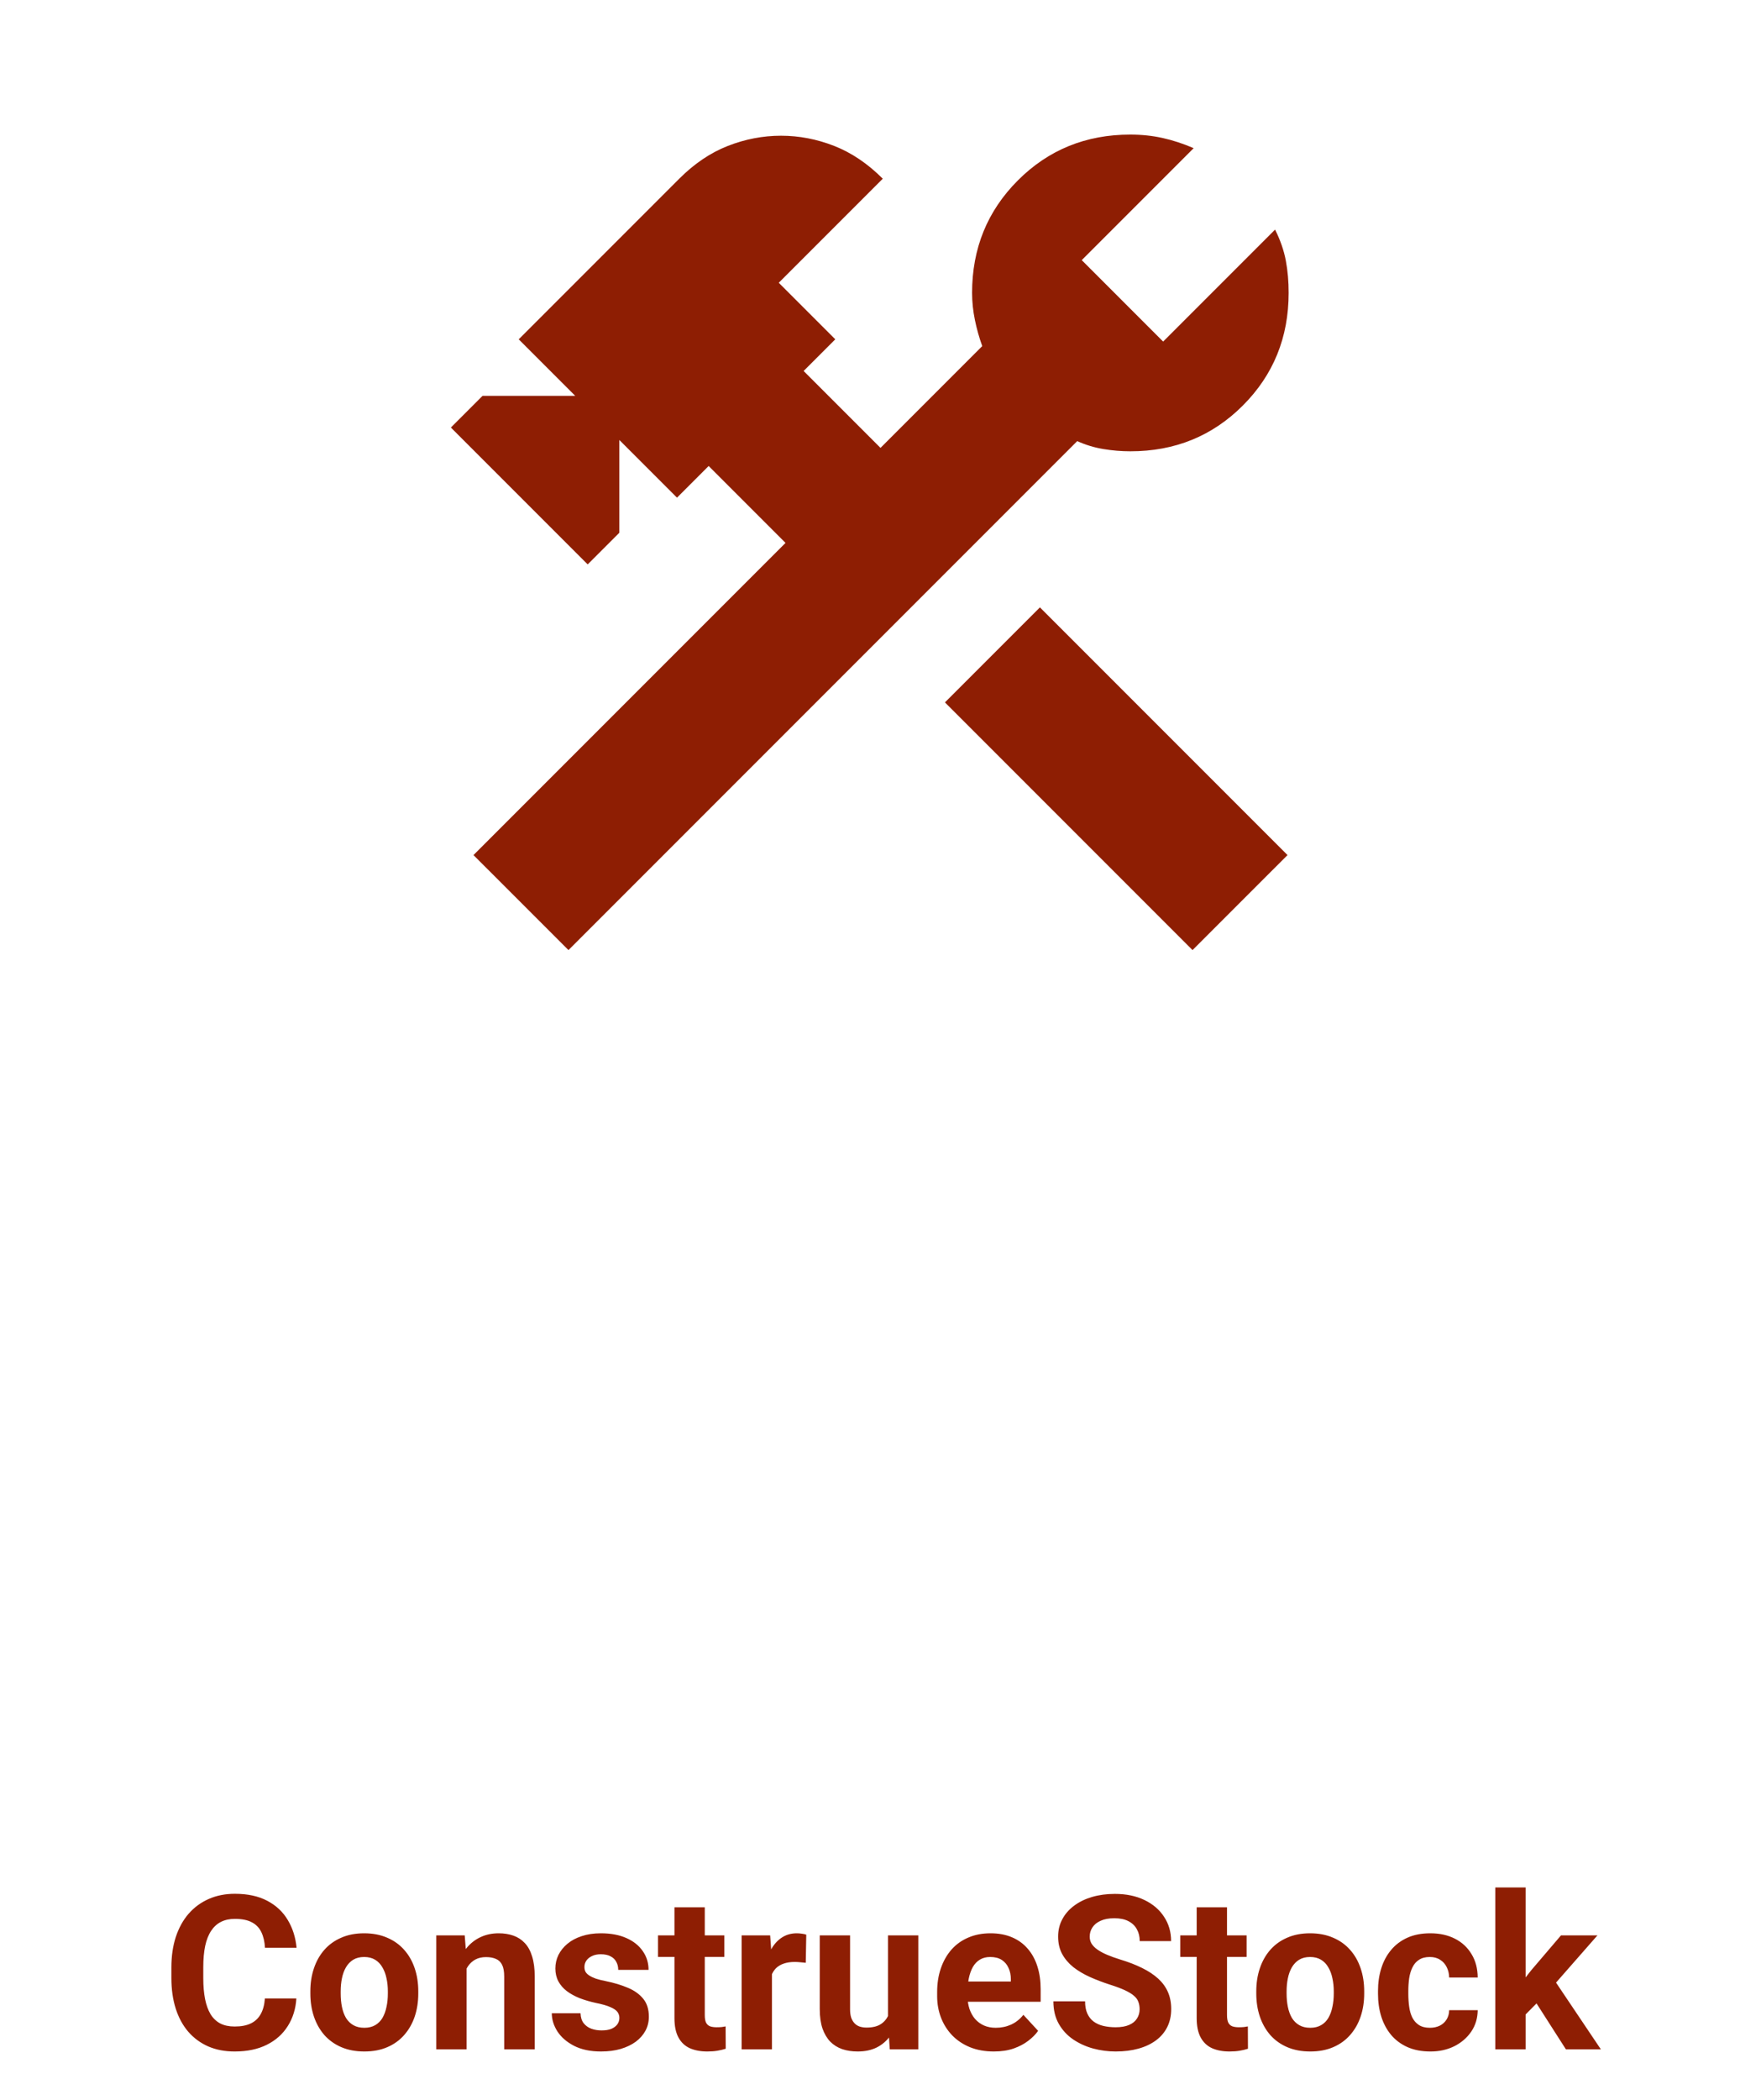 <svg width="245" height="292" viewBox="0 0 245 292" fill="none" xmlns="http://www.w3.org/2000/svg">
<path d="M165.912 132.125L131.466 97.678L144.678 84.466L179.125 118.913L165.912 132.125ZM79.088 132.125L65.875 118.913L109.287 75.5L98.592 64.804L94.188 69.208L86.166 61.187V74.084L81.761 78.489L62.729 59.456L67.133 55.052H80.031L72.167 47.188L94.502 24.852C96.599 22.755 98.854 21.234 101.266 20.291C103.677 19.347 106.142 18.875 108.658 18.875C111.175 18.875 113.639 19.347 116.051 20.291C118.463 21.234 120.717 22.755 122.815 24.852L108.344 39.323L116.208 47.188L111.804 51.592L122.5 62.288L136.656 48.131C136.237 46.978 135.897 45.772 135.637 44.514C135.377 43.255 135.245 41.997 135.241 40.739C135.241 34.552 137.365 29.334 141.614 25.085C145.863 20.836 151.079 18.713 157.261 18.718C158.834 18.718 160.33 18.875 161.747 19.19C163.165 19.504 164.606 19.976 166.07 20.605L150.498 36.177L161.823 47.502L177.395 31.93C178.129 33.398 178.628 34.839 178.892 36.253C179.156 37.666 179.286 39.161 179.282 40.739C179.282 46.925 177.16 52.143 172.915 56.392C168.67 60.641 163.452 62.764 157.261 62.759C156.003 62.759 154.745 62.654 153.486 62.445C152.228 62.235 151.022 61.868 149.869 61.344L79.088 132.125Z" fill="#8E1E03"/>
<path d="M36.851 277.925H41.23C41.143 279.36 40.747 280.635 40.044 281.748C39.351 282.861 38.379 283.73 37.129 284.355C35.889 284.98 34.395 285.293 32.647 285.293C31.279 285.293 30.054 285.059 28.97 284.59C27.886 284.111 26.958 283.428 26.186 282.539C25.425 281.65 24.844 280.576 24.443 279.316C24.043 278.057 23.843 276.646 23.843 275.083V273.604C23.843 272.041 24.048 270.63 24.458 269.37C24.878 268.101 25.474 267.021 26.245 266.133C27.026 265.244 27.959 264.561 29.043 264.082C30.127 263.604 31.338 263.364 32.676 263.364C34.453 263.364 35.952 263.687 37.173 264.331C38.403 264.976 39.355 265.864 40.029 266.997C40.713 268.13 41.123 269.419 41.26 270.864H36.865C36.816 270.005 36.645 269.277 36.352 268.682C36.06 268.076 35.615 267.622 35.02 267.319C34.434 267.007 33.652 266.851 32.676 266.851C31.943 266.851 31.304 266.987 30.757 267.261C30.21 267.534 29.751 267.949 29.38 268.506C29.009 269.062 28.73 269.766 28.545 270.615C28.369 271.455 28.281 272.441 28.281 273.574V275.083C28.281 276.187 28.364 277.158 28.53 277.998C28.696 278.828 28.95 279.531 29.292 280.107C29.644 280.674 30.093 281.104 30.64 281.396C31.196 281.68 31.865 281.821 32.647 281.821C33.565 281.821 34.321 281.675 34.917 281.382C35.513 281.089 35.967 280.654 36.279 280.078C36.602 279.502 36.792 278.784 36.851 277.925ZM43.179 277.236V276.929C43.179 275.767 43.345 274.697 43.677 273.721C44.009 272.734 44.492 271.88 45.127 271.157C45.762 270.435 46.543 269.873 47.471 269.473C48.398 269.062 49.463 268.857 50.664 268.857C51.865 268.857 52.935 269.062 53.872 269.473C54.81 269.873 55.596 270.435 56.23 271.157C56.875 271.88 57.363 272.734 57.695 273.721C58.027 274.697 58.193 275.767 58.193 276.929V277.236C58.193 278.389 58.027 279.458 57.695 280.444C57.363 281.421 56.875 282.275 56.23 283.008C55.596 283.73 54.815 284.292 53.887 284.692C52.959 285.093 51.895 285.293 50.693 285.293C49.492 285.293 48.423 285.093 47.485 284.692C46.558 284.292 45.772 283.73 45.127 283.008C44.492 282.275 44.009 281.421 43.677 280.444C43.345 279.458 43.179 278.389 43.179 277.236ZM47.398 276.929V277.236C47.398 277.9 47.456 278.521 47.573 279.097C47.69 279.673 47.876 280.181 48.13 280.62C48.394 281.05 48.735 281.387 49.155 281.631C49.575 281.875 50.088 281.997 50.693 281.997C51.279 281.997 51.782 281.875 52.202 281.631C52.622 281.387 52.959 281.05 53.213 280.62C53.467 280.181 53.652 279.673 53.77 279.097C53.897 278.521 53.96 277.9 53.96 277.236V276.929C53.96 276.284 53.897 275.679 53.77 275.112C53.652 274.536 53.462 274.028 53.198 273.589C52.944 273.14 52.607 272.788 52.188 272.534C51.768 272.28 51.26 272.153 50.664 272.153C50.068 272.153 49.56 272.28 49.141 272.534C48.73 272.788 48.394 273.14 48.13 273.589C47.876 274.028 47.69 274.536 47.573 275.112C47.456 275.679 47.398 276.284 47.398 276.929ZM64.917 272.534V285H60.698V269.15H64.653L64.917 272.534ZM64.302 276.519H63.159C63.159 275.347 63.31 274.292 63.613 273.354C63.916 272.407 64.341 271.602 64.888 270.938C65.435 270.264 66.084 269.751 66.836 269.399C67.598 269.038 68.447 268.857 69.385 268.857C70.127 268.857 70.806 268.965 71.421 269.18C72.036 269.395 72.564 269.736 73.003 270.205C73.452 270.674 73.794 271.294 74.028 272.065C74.272 272.837 74.394 273.779 74.394 274.893V285H70.147V274.878C70.147 274.175 70.049 273.628 69.853 273.237C69.658 272.847 69.37 272.573 68.989 272.417C68.618 272.251 68.159 272.168 67.612 272.168C67.046 272.168 66.553 272.28 66.133 272.505C65.723 272.729 65.381 273.042 65.107 273.442C64.844 273.833 64.644 274.292 64.507 274.819C64.37 275.347 64.302 275.913 64.302 276.519ZM86.172 280.62C86.172 280.317 86.084 280.044 85.908 279.8C85.732 279.556 85.405 279.331 84.927 279.126C84.458 278.911 83.779 278.716 82.891 278.54C82.09 278.364 81.343 278.145 80.649 277.881C79.966 277.607 79.37 277.28 78.862 276.899C78.364 276.519 77.974 276.069 77.69 275.552C77.407 275.024 77.266 274.424 77.266 273.75C77.266 273.086 77.407 272.461 77.69 271.875C77.983 271.289 78.398 270.771 78.936 270.322C79.482 269.863 80.147 269.507 80.928 269.253C81.719 268.989 82.607 268.857 83.594 268.857C84.971 268.857 86.152 269.077 87.139 269.517C88.135 269.956 88.897 270.562 89.424 271.333C89.961 272.095 90.23 272.964 90.23 273.94H86.011C86.011 273.53 85.923 273.164 85.747 272.842C85.581 272.51 85.317 272.251 84.956 272.065C84.605 271.87 84.145 271.772 83.579 271.772C83.11 271.772 82.705 271.855 82.363 272.021C82.022 272.178 81.758 272.393 81.572 272.666C81.397 272.93 81.309 273.223 81.309 273.545C81.309 273.789 81.357 274.009 81.455 274.204C81.562 274.39 81.733 274.561 81.968 274.717C82.202 274.873 82.505 275.02 82.876 275.156C83.257 275.283 83.726 275.4 84.282 275.508C85.425 275.742 86.445 276.05 87.344 276.431C88.242 276.802 88.955 277.31 89.482 277.954C90.01 278.589 90.273 279.424 90.273 280.459C90.273 281.162 90.117 281.807 89.805 282.393C89.492 282.979 89.043 283.491 88.457 283.931C87.871 284.36 87.168 284.697 86.348 284.941C85.537 285.176 84.624 285.293 83.608 285.293C82.134 285.293 80.884 285.029 79.858 284.502C78.843 283.975 78.071 283.306 77.544 282.495C77.026 281.675 76.768 280.835 76.768 279.976H80.767C80.786 280.552 80.933 281.016 81.206 281.367C81.489 281.719 81.846 281.973 82.275 282.129C82.715 282.285 83.189 282.363 83.696 282.363C84.243 282.363 84.697 282.29 85.059 282.144C85.42 281.987 85.693 281.782 85.879 281.528C86.074 281.265 86.172 280.962 86.172 280.62ZM100.776 269.15V272.139H91.548V269.15H100.776ZM93.833 265.239H98.052V280.225C98.052 280.684 98.11 281.035 98.228 281.279C98.355 281.523 98.54 281.694 98.784 281.792C99.028 281.88 99.336 281.924 99.707 281.924C99.971 281.924 100.205 281.914 100.41 281.895C100.625 281.865 100.806 281.836 100.952 281.807L100.967 284.912C100.605 285.029 100.215 285.122 99.795 285.19C99.375 285.259 98.911 285.293 98.403 285.293C97.476 285.293 96.665 285.142 95.972 284.839C95.288 284.526 94.761 284.028 94.39 283.345C94.019 282.661 93.833 281.763 93.833 280.649V265.239ZM107.397 272.607V285H103.179V269.15H107.148L107.397 272.607ZM112.173 269.048L112.1 272.959C111.895 272.93 111.646 272.905 111.353 272.886C111.069 272.856 110.811 272.842 110.576 272.842C109.98 272.842 109.463 272.92 109.023 273.076C108.594 273.223 108.232 273.442 107.939 273.735C107.656 274.028 107.441 274.385 107.295 274.805C107.158 275.225 107.08 275.703 107.061 276.24L106.211 275.977C106.211 274.951 106.313 274.009 106.519 273.149C106.724 272.28 107.021 271.523 107.412 270.879C107.812 270.234 108.301 269.736 108.877 269.385C109.453 269.033 110.112 268.857 110.854 268.857C111.089 268.857 111.328 268.877 111.572 268.916C111.816 268.945 112.017 268.989 112.173 269.048ZM123.54 281.206V269.15H127.759V285H123.789L123.54 281.206ZM124.009 277.954L125.254 277.925C125.254 278.979 125.132 279.961 124.888 280.869C124.644 281.768 124.277 282.549 123.789 283.213C123.301 283.867 122.686 284.38 121.943 284.751C121.201 285.112 120.327 285.293 119.321 285.293C118.55 285.293 117.837 285.186 117.183 284.971C116.538 284.746 115.981 284.399 115.513 283.931C115.054 283.452 114.692 282.842 114.429 282.1C114.175 281.348 114.048 280.444 114.048 279.39V269.15H118.267V279.419C118.267 279.888 118.32 280.283 118.428 280.605C118.545 280.928 118.706 281.191 118.911 281.396C119.116 281.602 119.355 281.748 119.629 281.836C119.912 281.924 120.225 281.968 120.566 281.968C121.436 281.968 122.119 281.792 122.617 281.44C123.125 281.089 123.481 280.61 123.687 280.005C123.901 279.39 124.009 278.706 124.009 277.954ZM138.276 285.293C137.046 285.293 135.942 285.098 134.966 284.707C133.989 284.307 133.159 283.755 132.476 283.052C131.802 282.349 131.284 281.533 130.923 280.605C130.562 279.668 130.381 278.672 130.381 277.617V277.031C130.381 275.83 130.552 274.731 130.894 273.735C131.235 272.739 131.724 271.875 132.358 271.143C133.003 270.41 133.784 269.849 134.702 269.458C135.62 269.058 136.655 268.857 137.808 268.857C138.931 268.857 139.927 269.043 140.796 269.414C141.665 269.785 142.393 270.312 142.979 270.996C143.574 271.68 144.023 272.5 144.326 273.457C144.629 274.404 144.78 275.459 144.78 276.621V278.379H132.183V275.566H140.635V275.244C140.635 274.658 140.527 274.136 140.312 273.677C140.107 273.208 139.795 272.837 139.375 272.563C138.955 272.29 138.418 272.153 137.764 272.153C137.207 272.153 136.729 272.275 136.328 272.52C135.928 272.764 135.601 273.105 135.347 273.545C135.103 273.984 134.917 274.502 134.79 275.098C134.673 275.684 134.614 276.328 134.614 277.031V277.617C134.614 278.252 134.702 278.838 134.878 279.375C135.063 279.912 135.322 280.376 135.654 280.767C135.996 281.157 136.406 281.46 136.885 281.675C137.373 281.89 137.925 281.997 138.54 281.997C139.302 281.997 140.01 281.851 140.664 281.558C141.328 281.255 141.899 280.801 142.378 280.195L144.429 282.422C144.097 282.9 143.643 283.359 143.066 283.799C142.5 284.238 141.816 284.6 141.016 284.883C140.215 285.156 139.302 285.293 138.276 285.293ZM158.55 279.419C158.55 279.038 158.491 278.696 158.374 278.394C158.267 278.081 158.062 277.798 157.759 277.544C157.456 277.28 157.031 277.021 156.484 276.768C155.938 276.514 155.229 276.25 154.36 275.977C153.394 275.664 152.476 275.312 151.606 274.922C150.747 274.531 149.985 274.077 149.321 273.56C148.667 273.032 148.149 272.422 147.769 271.729C147.397 271.035 147.212 270.229 147.212 269.312C147.212 268.423 147.407 267.617 147.798 266.895C148.188 266.162 148.735 265.537 149.438 265.02C150.142 264.492 150.972 264.087 151.929 263.804C152.896 263.521 153.955 263.379 155.107 263.379C156.68 263.379 158.052 263.662 159.224 264.229C160.396 264.795 161.304 265.571 161.948 266.558C162.603 267.544 162.93 268.672 162.93 269.941H158.564C158.564 269.316 158.433 268.77 158.169 268.301C157.915 267.822 157.524 267.446 156.997 267.173C156.479 266.899 155.825 266.763 155.034 266.763C154.272 266.763 153.638 266.88 153.13 267.114C152.622 267.339 152.241 267.646 151.987 268.037C151.733 268.418 151.606 268.848 151.606 269.326C151.606 269.688 151.694 270.015 151.87 270.308C152.056 270.601 152.329 270.874 152.69 271.128C153.052 271.382 153.496 271.621 154.023 271.846C154.551 272.07 155.161 272.29 155.854 272.505C157.017 272.856 158.037 273.252 158.916 273.691C159.805 274.131 160.547 274.624 161.143 275.171C161.738 275.718 162.188 276.338 162.49 277.031C162.793 277.725 162.944 278.511 162.944 279.39C162.944 280.317 162.764 281.147 162.402 281.88C162.041 282.612 161.519 283.232 160.835 283.74C160.151 284.248 159.336 284.634 158.389 284.897C157.441 285.161 156.382 285.293 155.21 285.293C154.155 285.293 153.115 285.156 152.09 284.883C151.064 284.6 150.132 284.175 149.292 283.608C148.462 283.042 147.798 282.319 147.3 281.44C146.802 280.562 146.553 279.521 146.553 278.32H150.962C150.962 278.984 151.064 279.546 151.27 280.005C151.475 280.464 151.763 280.835 152.134 281.118C152.515 281.401 152.964 281.606 153.481 281.733C154.009 281.86 154.585 281.924 155.21 281.924C155.972 281.924 156.597 281.816 157.085 281.602C157.583 281.387 157.949 281.089 158.184 280.708C158.428 280.327 158.55 279.897 158.55 279.419ZM173.433 269.15V272.139H164.204V269.15H173.433ZM166.489 265.239H170.708V280.225C170.708 280.684 170.767 281.035 170.884 281.279C171.011 281.523 171.196 281.694 171.44 281.792C171.685 281.88 171.992 281.924 172.363 281.924C172.627 281.924 172.861 281.914 173.066 281.895C173.281 281.865 173.462 281.836 173.608 281.807L173.623 284.912C173.262 285.029 172.871 285.122 172.451 285.19C172.031 285.259 171.567 285.293 171.06 285.293C170.132 285.293 169.321 285.142 168.628 284.839C167.944 284.526 167.417 284.028 167.046 283.345C166.675 282.661 166.489 281.763 166.489 280.649V265.239ZM174.78 277.236V276.929C174.78 275.767 174.946 274.697 175.278 273.721C175.61 272.734 176.094 271.88 176.729 271.157C177.363 270.435 178.145 269.873 179.072 269.473C180 269.062 181.064 268.857 182.266 268.857C183.467 268.857 184.536 269.062 185.474 269.473C186.411 269.873 187.197 270.435 187.832 271.157C188.477 271.88 188.965 272.734 189.297 273.721C189.629 274.697 189.795 275.767 189.795 276.929V277.236C189.795 278.389 189.629 279.458 189.297 280.444C188.965 281.421 188.477 282.275 187.832 283.008C187.197 283.73 186.416 284.292 185.488 284.692C184.561 285.093 183.496 285.293 182.295 285.293C181.094 285.293 180.024 285.093 179.087 284.692C178.159 284.292 177.373 283.73 176.729 283.008C176.094 282.275 175.61 281.421 175.278 280.444C174.946 279.458 174.78 278.389 174.78 277.236ZM178.999 276.929V277.236C178.999 277.9 179.058 278.521 179.175 279.097C179.292 279.673 179.478 280.181 179.731 280.62C179.995 281.05 180.337 281.387 180.757 281.631C181.177 281.875 181.689 281.997 182.295 281.997C182.881 281.997 183.384 281.875 183.804 281.631C184.224 281.387 184.561 281.05 184.814 280.62C185.068 280.181 185.254 279.673 185.371 279.097C185.498 278.521 185.562 277.9 185.562 277.236V276.929C185.562 276.284 185.498 275.679 185.371 275.112C185.254 274.536 185.063 274.028 184.8 273.589C184.546 273.14 184.209 272.788 183.789 272.534C183.369 272.28 182.861 272.153 182.266 272.153C181.67 272.153 181.162 272.28 180.742 272.534C180.332 272.788 179.995 273.14 179.731 273.589C179.478 274.028 179.292 274.536 179.175 275.112C179.058 275.679 178.999 276.284 178.999 276.929ZM198.936 281.997C199.453 281.997 199.912 281.899 200.312 281.704C200.713 281.499 201.025 281.216 201.25 280.854C201.484 280.483 201.606 280.049 201.616 279.551H205.586C205.576 280.664 205.278 281.655 204.692 282.524C204.106 283.384 203.32 284.062 202.334 284.561C201.348 285.049 200.244 285.293 199.023 285.293C197.793 285.293 196.719 285.088 195.801 284.678C194.893 284.268 194.136 283.701 193.53 282.979C192.925 282.246 192.471 281.396 192.168 280.43C191.865 279.453 191.714 278.408 191.714 277.295V276.87C191.714 275.747 191.865 274.702 192.168 273.735C192.471 272.759 192.925 271.909 193.53 271.187C194.136 270.454 194.893 269.883 195.801 269.473C196.709 269.062 197.773 268.857 198.994 268.857C200.293 268.857 201.431 269.106 202.407 269.604C203.394 270.103 204.165 270.815 204.722 271.743C205.288 272.661 205.576 273.75 205.586 275.01H201.616C201.606 274.482 201.494 274.004 201.279 273.574C201.074 273.145 200.771 272.803 200.371 272.549C199.98 272.285 199.497 272.153 198.921 272.153C198.306 272.153 197.803 272.285 197.412 272.549C197.021 272.803 196.719 273.154 196.504 273.604C196.289 274.043 196.138 274.546 196.05 275.112C195.972 275.669 195.933 276.255 195.933 276.87V277.295C195.933 277.91 195.972 278.501 196.05 279.067C196.128 279.634 196.274 280.137 196.489 280.576C196.714 281.016 197.021 281.362 197.412 281.616C197.803 281.87 198.311 281.997 198.936 281.997ZM212.251 262.485V285H208.032V262.485H212.251ZM222.241 269.15L215.356 277.002L211.665 280.737L210.127 277.69L213.057 273.97L217.173 269.15H222.241ZM217.861 285L213.174 277.676L216.089 275.127L222.725 285H217.861Z" fill="#8E1E03"/>
</svg>
